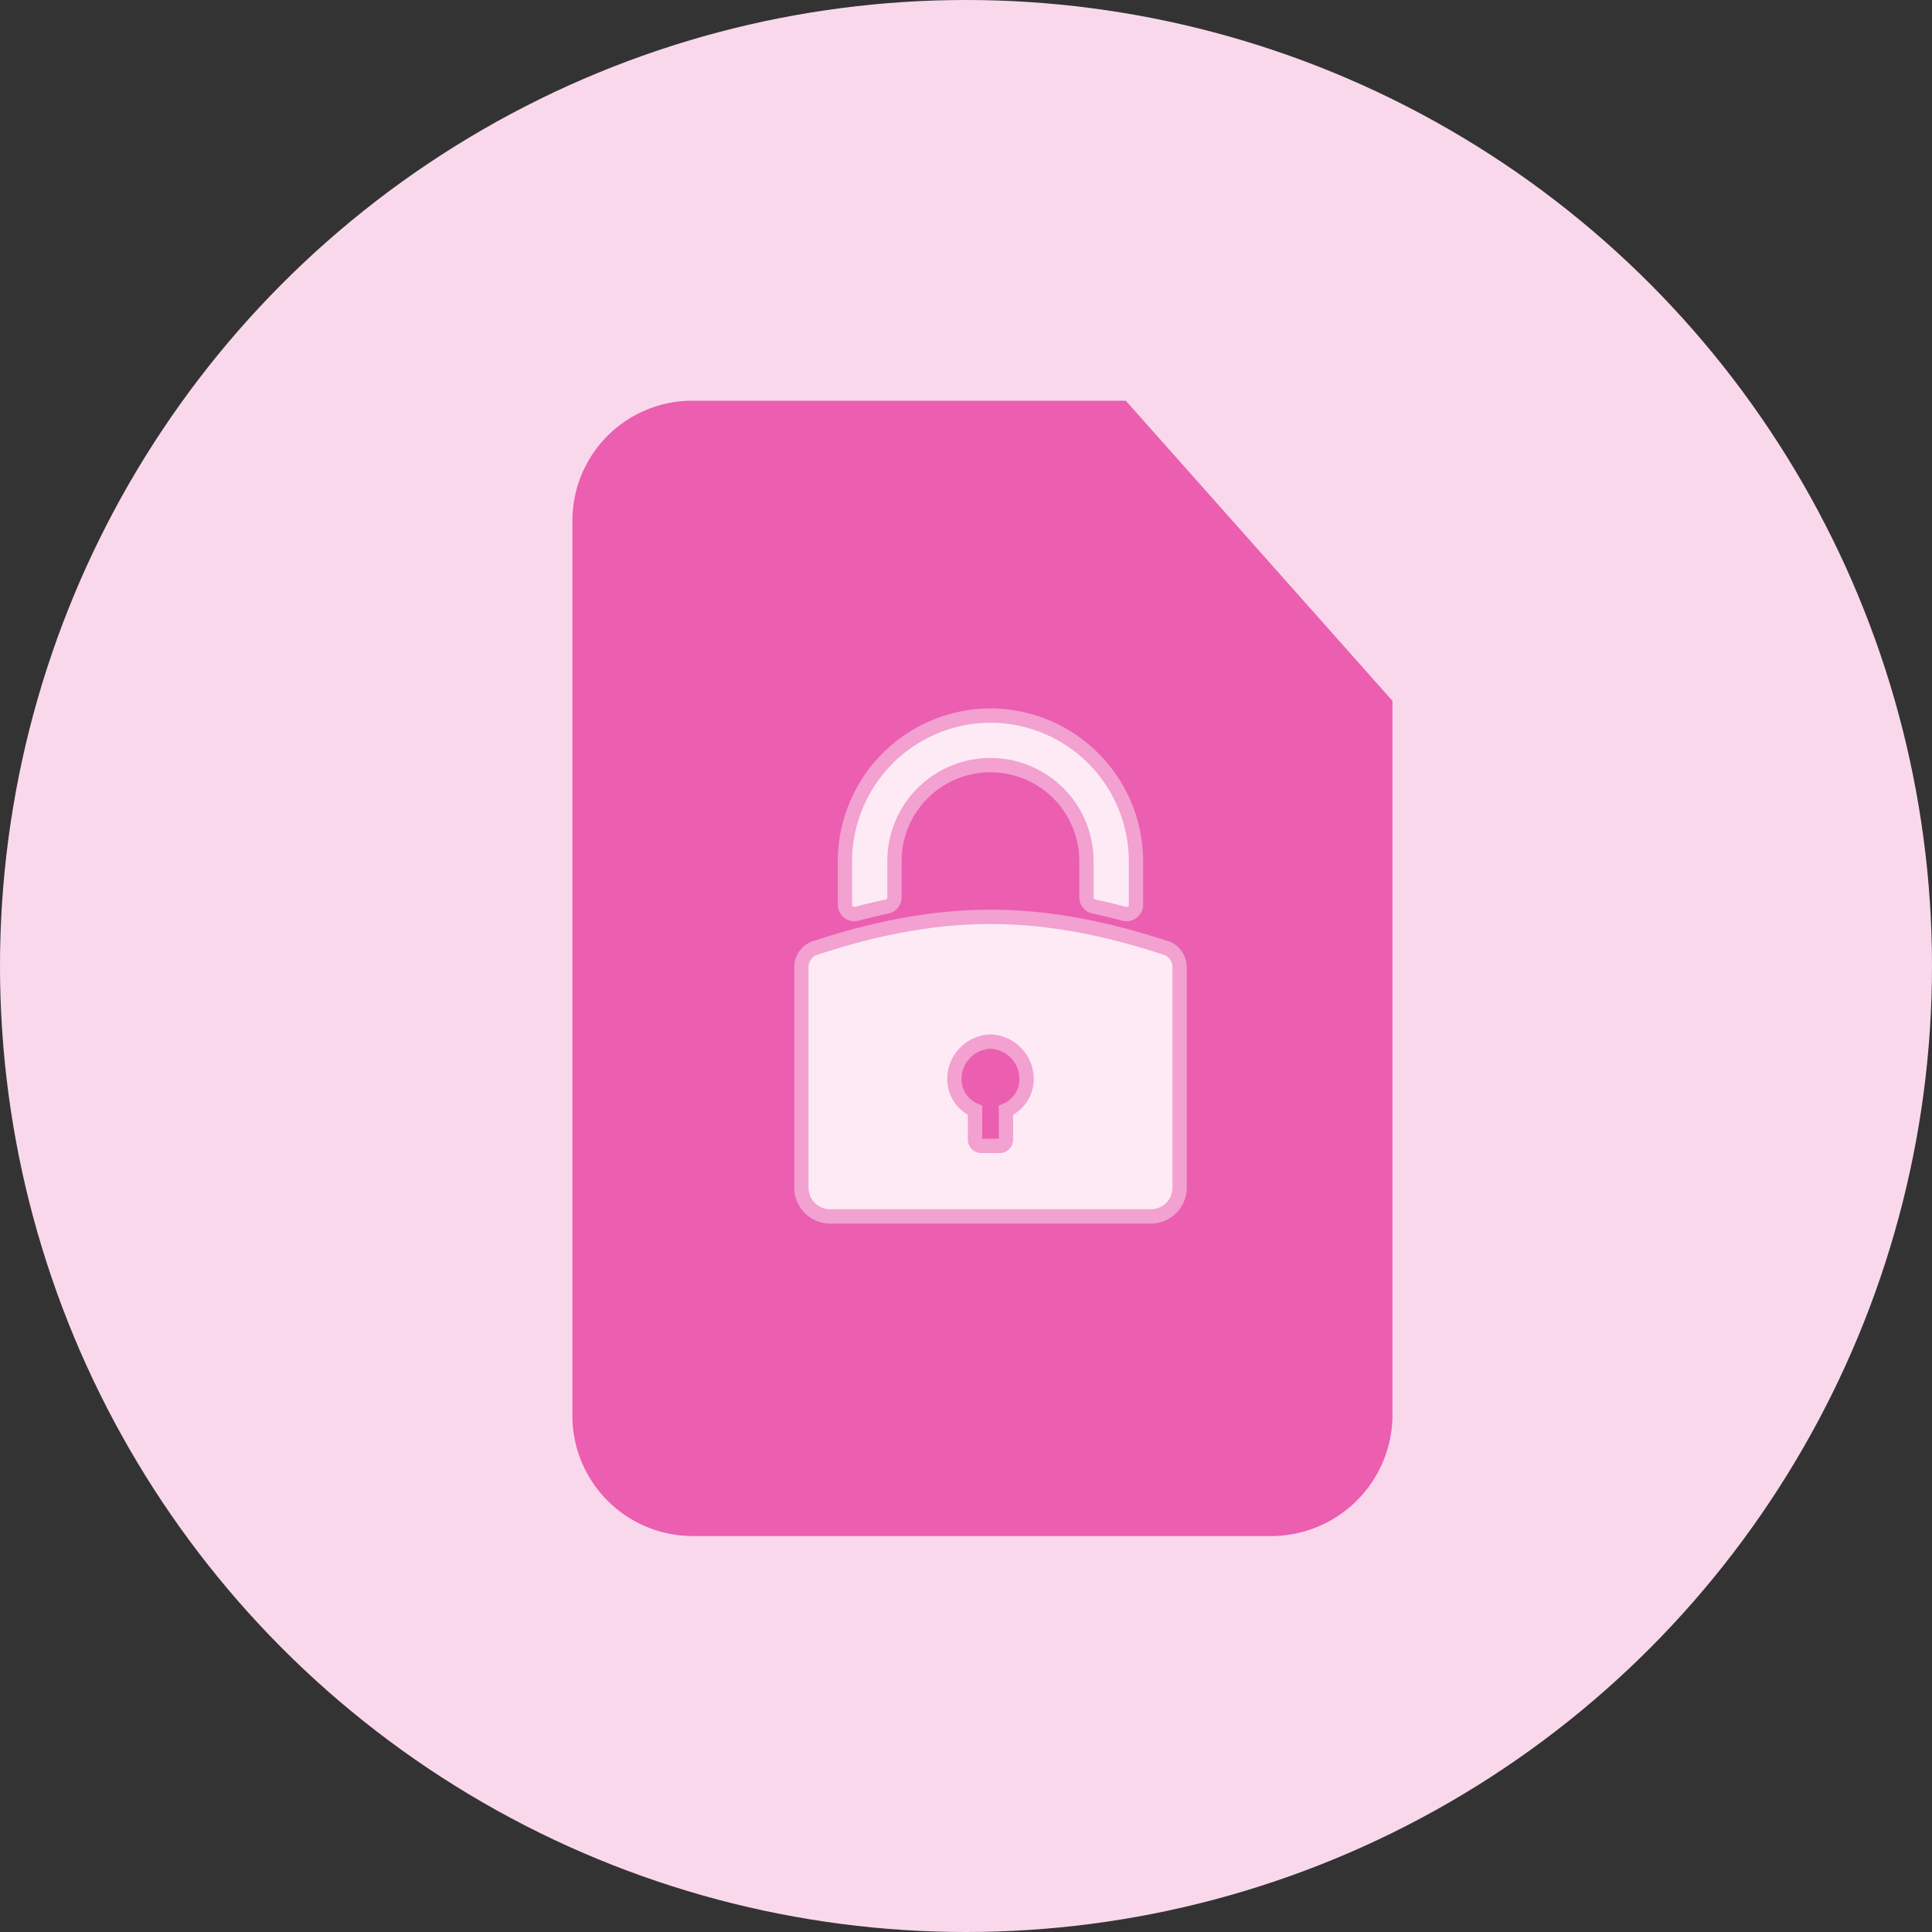 <svg xmlns="http://www.w3.org/2000/svg" width="135" height="135" viewBox="0 0 135 135">
  <rect x="0" y="0" width="135" height="135" fill="#333333" stroke="none"/>
  <g id="Group_213" data-name="Group 213" transform="translate(-1004 -5791)">
    <circle id="Ellipse_120" data-name="Ellipse 120" cx="67.5" cy="67.5" r="67.5" transform="translate(1004 5791)" fill="#fad8ec"/>
    <g id="noun_chip_3060983" transform="translate(1021.825 5734)">
      <g id="Group_148" data-name="Group 148" transform="translate(22.175 85)">
        <path id="Path_223" data-name="Path 223" d="M187.2,85h30.466L236.3,105.975v49.683a8.487,8.487,0,0,1-8.2,8.671H187.2a8.411,8.411,0,0,1-8.2-8.671v-62.1A8.381,8.381,0,0,1,187.2,85Z" transform="translate(-179 -85)" fill="#eb5eb0" fill-rule="evenodd"/>
      </g>
    </g>
    <path id="Path_226" data-name="Path 226" d="M797.81,100a10.195,10.195,0,0,1,10.169,10.169v3.045a.66.66,0,0,1-.83.637q-1.071-.284-2.11-.506a.655.655,0,0,1-.522-.645v-2.53a6.707,6.707,0,0,0-13.414,0v2.53a.655.655,0,0,1-.522.645q-1.04.222-2.11.506a.659.659,0,0,1-.829-.637v-3.045A10.2,10.2,0,0,1,797.81,100Zm0,22.779a2.621,2.621,0,0,1,2.522,2.523,2.367,2.367,0,0,1-1.44,2.282v2.056a.432.432,0,0,1-.43.431h-1.3a.432.432,0,0,1-.43-.431v-2.056a2.367,2.367,0,0,1-1.44-2.282A2.621,2.621,0,0,1,797.81,122.779ZM785.5,116.257h0c8.9-2.919,15.732-2.919,24.629,0a1.43,1.43,0,0,1,.9,1.319V132.99A2.017,2.017,0,0,1,809.008,135h-22.4a2.017,2.017,0,0,1-2.011-2.011V117.576A1.43,1.43,0,0,1,785.5,116.257Z" transform="translate(275.399 5741)" fill="#fdeaf5" stroke="#f2a1d0" stroke-width="1" fill-rule="evenodd"/>
  </g>
</svg>
